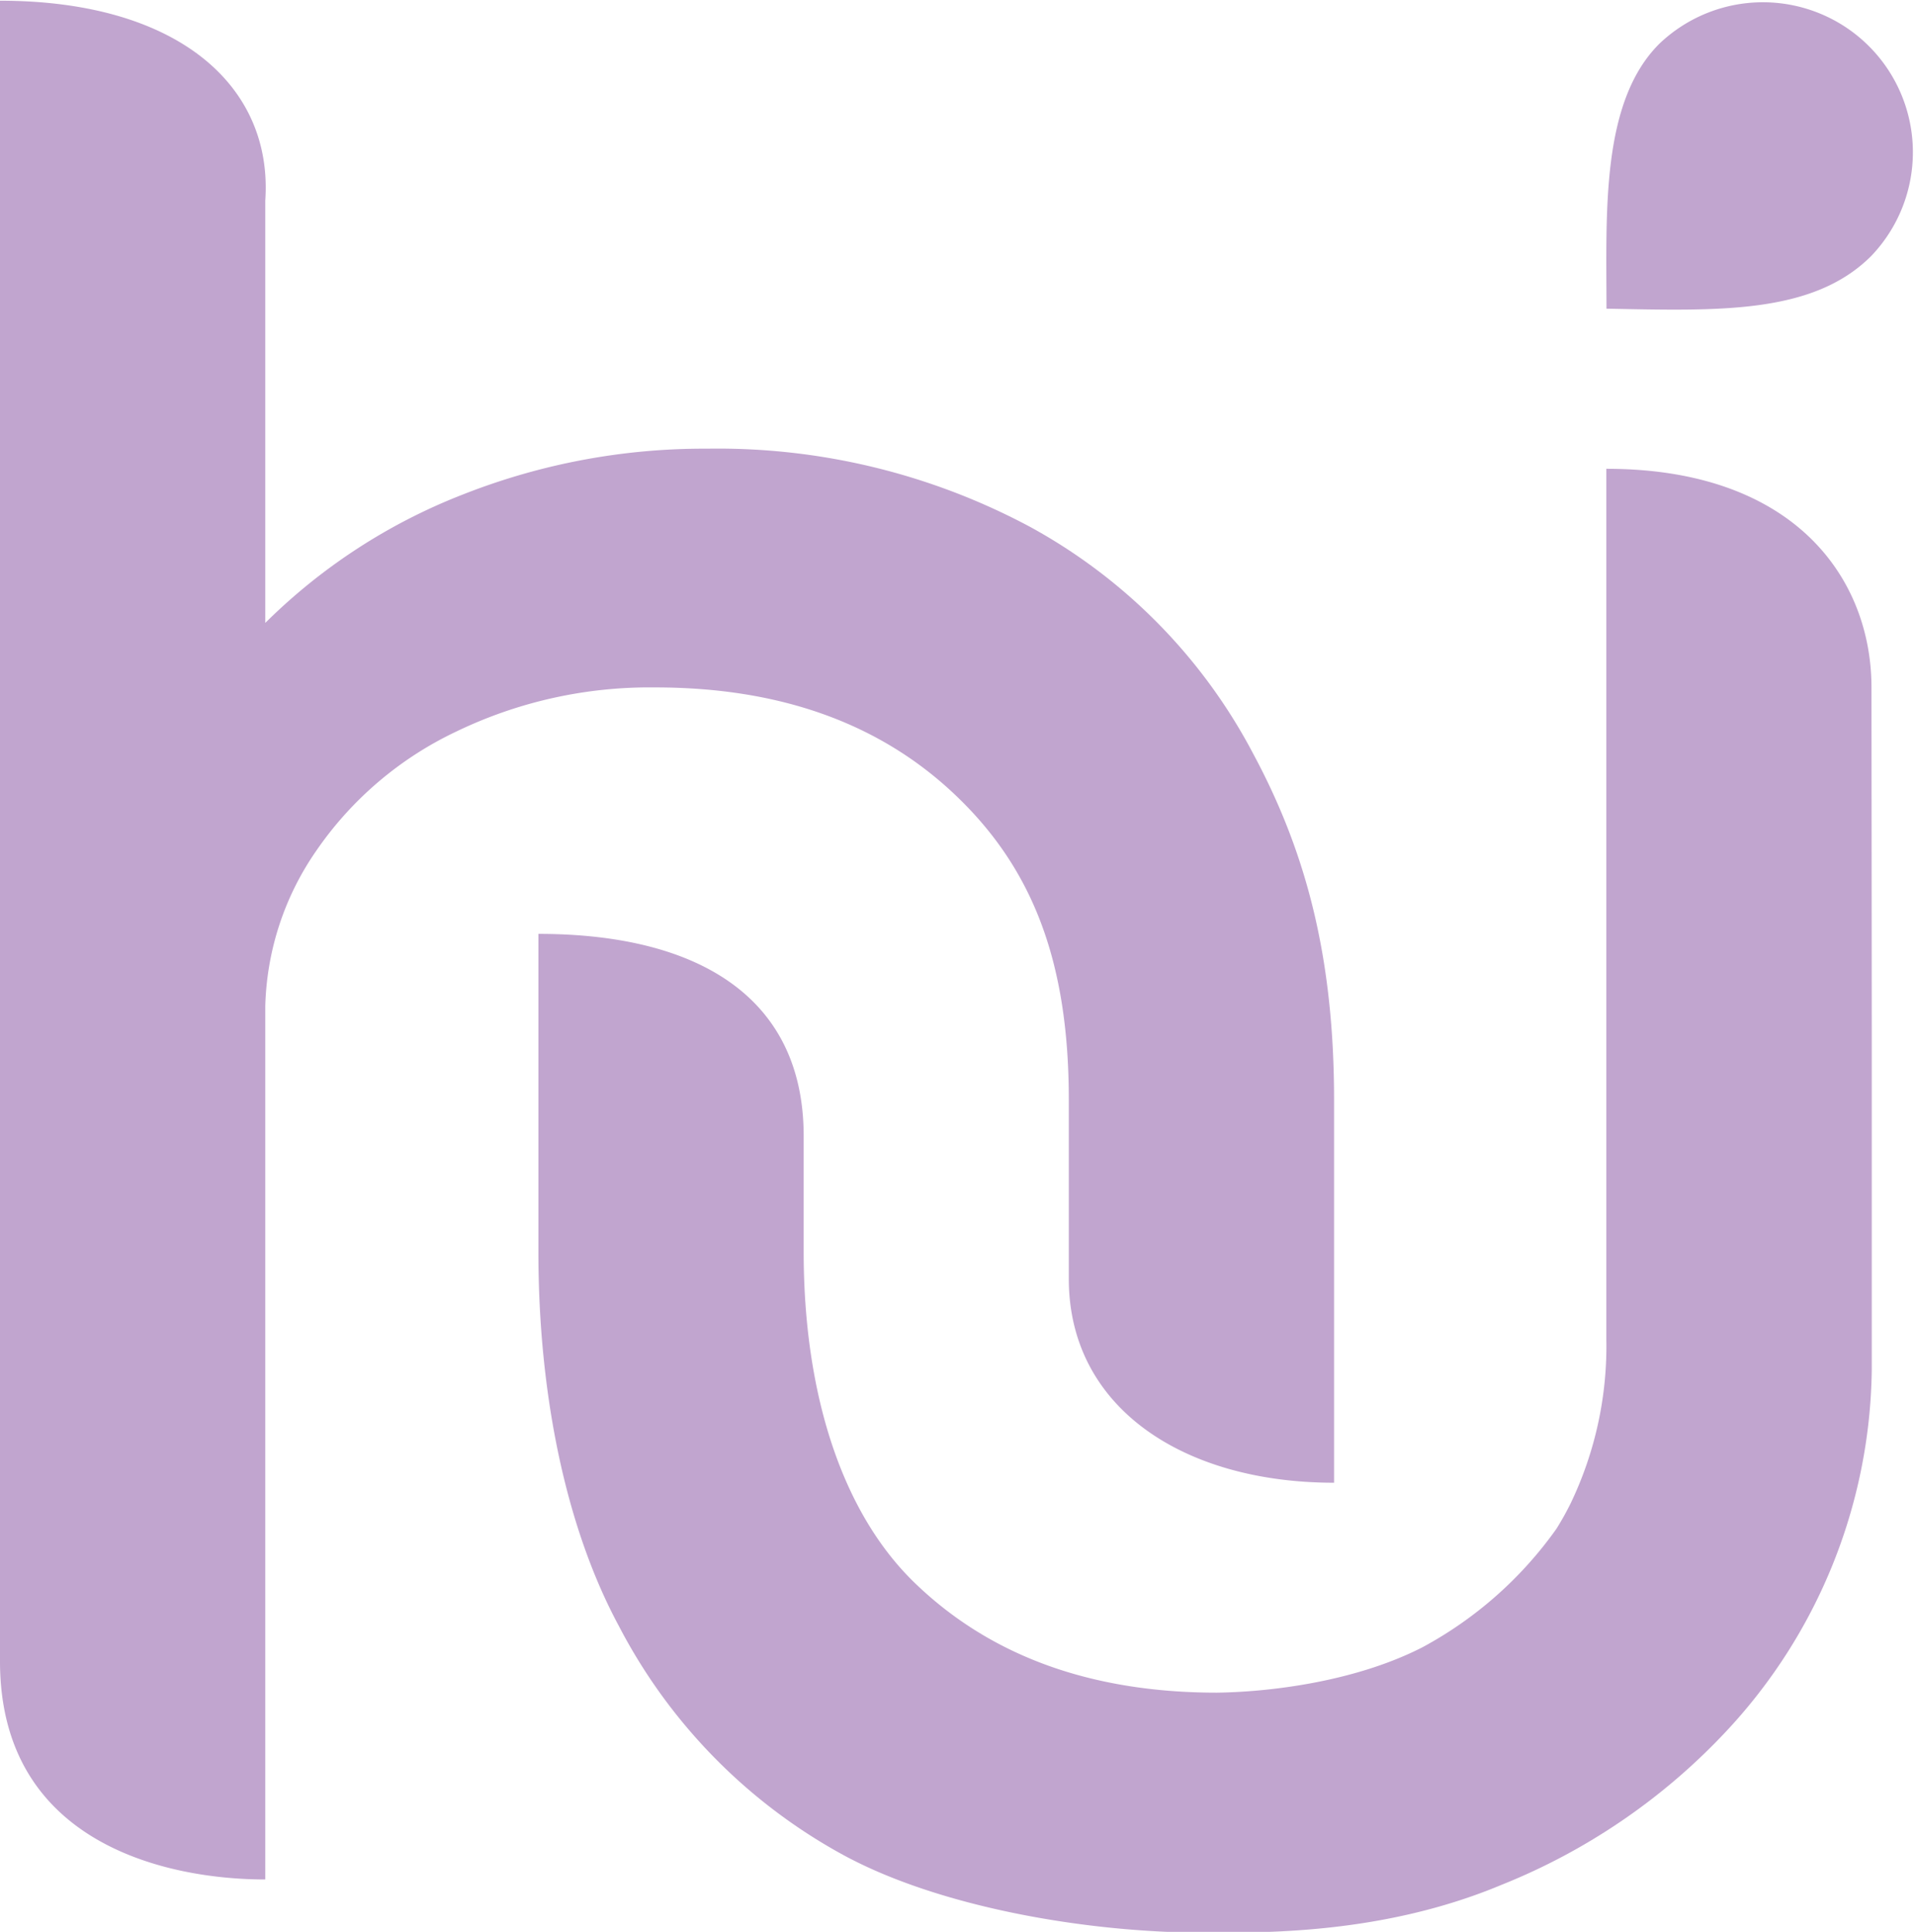 <svg id="Layer_1" data-name="Layer 1" xmlns="http://www.w3.org/2000/svg" viewBox="0 0 134.2 135.37"><defs><style>.cls-1{fill:#c1a5cf;}</style></defs><title>hj_logo</title><path class="cls-1" d="M105.1,69.86A38.53,38.53,0,0,1,120.77,85.8c3.76,7,5.65,14.4,5.65,24.24v26.81c-10.57,0-18.59-5.27-18.59-14.29V110c0-9.84-2.64-16.28-7.93-21.32s-12.3-7.56-21.05-7.56a31.17,31.17,0,0,0-13.94,3.09,24.74,24.74,0,0,0-9.84,8.39,20,20,0,0,0-3.55,10.84v61.21c-6.82,0-18.59-2.47-18.59-15.29V33C45.44,33,52.07,39,51.52,47V76.6a40.51,40.51,0,0,1,13.85-9A46,46,0,0,1,82.5,64.39,46.39,46.39,0,0,1,105.1,69.86Z" transform="translate(-32.93 -32.95)"/><path class="cls-1" d="M164.08,81.12c0-7.54-5.29-15.32-18.58-15.32v61A25.45,25.45,0,0,1,143,138.29a20,20,0,0,1-1,1.79,27.48,27.48,0,0,1-9.37,8.29c-4.53,2.33-10.36,3.13-14.41,3.19q-13.12,0-21.05-7.56c-5.28-5-7.92-13.48-7.92-23.32v-8.12c0-9.72-7.38-14.17-18.59-14.17v22.29c0,9.84,1.88,19.25,5.65,26.23a38.5,38.5,0,0,0,15.67,16c6.68,3.65,17,5.47,25.42,5.47,4.2,0,12.49.11,20.77-3.36a43.86,43.86,0,0,0,15.7-10.72A37.75,37.75,0,0,0,164.1,129V105.16c0-.08,0-.15,0-.23Z" transform="translate(-32.93 -32.95)"/><path class="cls-1" d="M164.06,50.89c-4.1,4.1-10.72,3.84-18.55,3.69,0-6.67-.41-14.45,3.69-18.55a10.51,10.51,0,0,1,14.86,14.86Z" transform="translate(-32.93 -32.95)"/></svg>